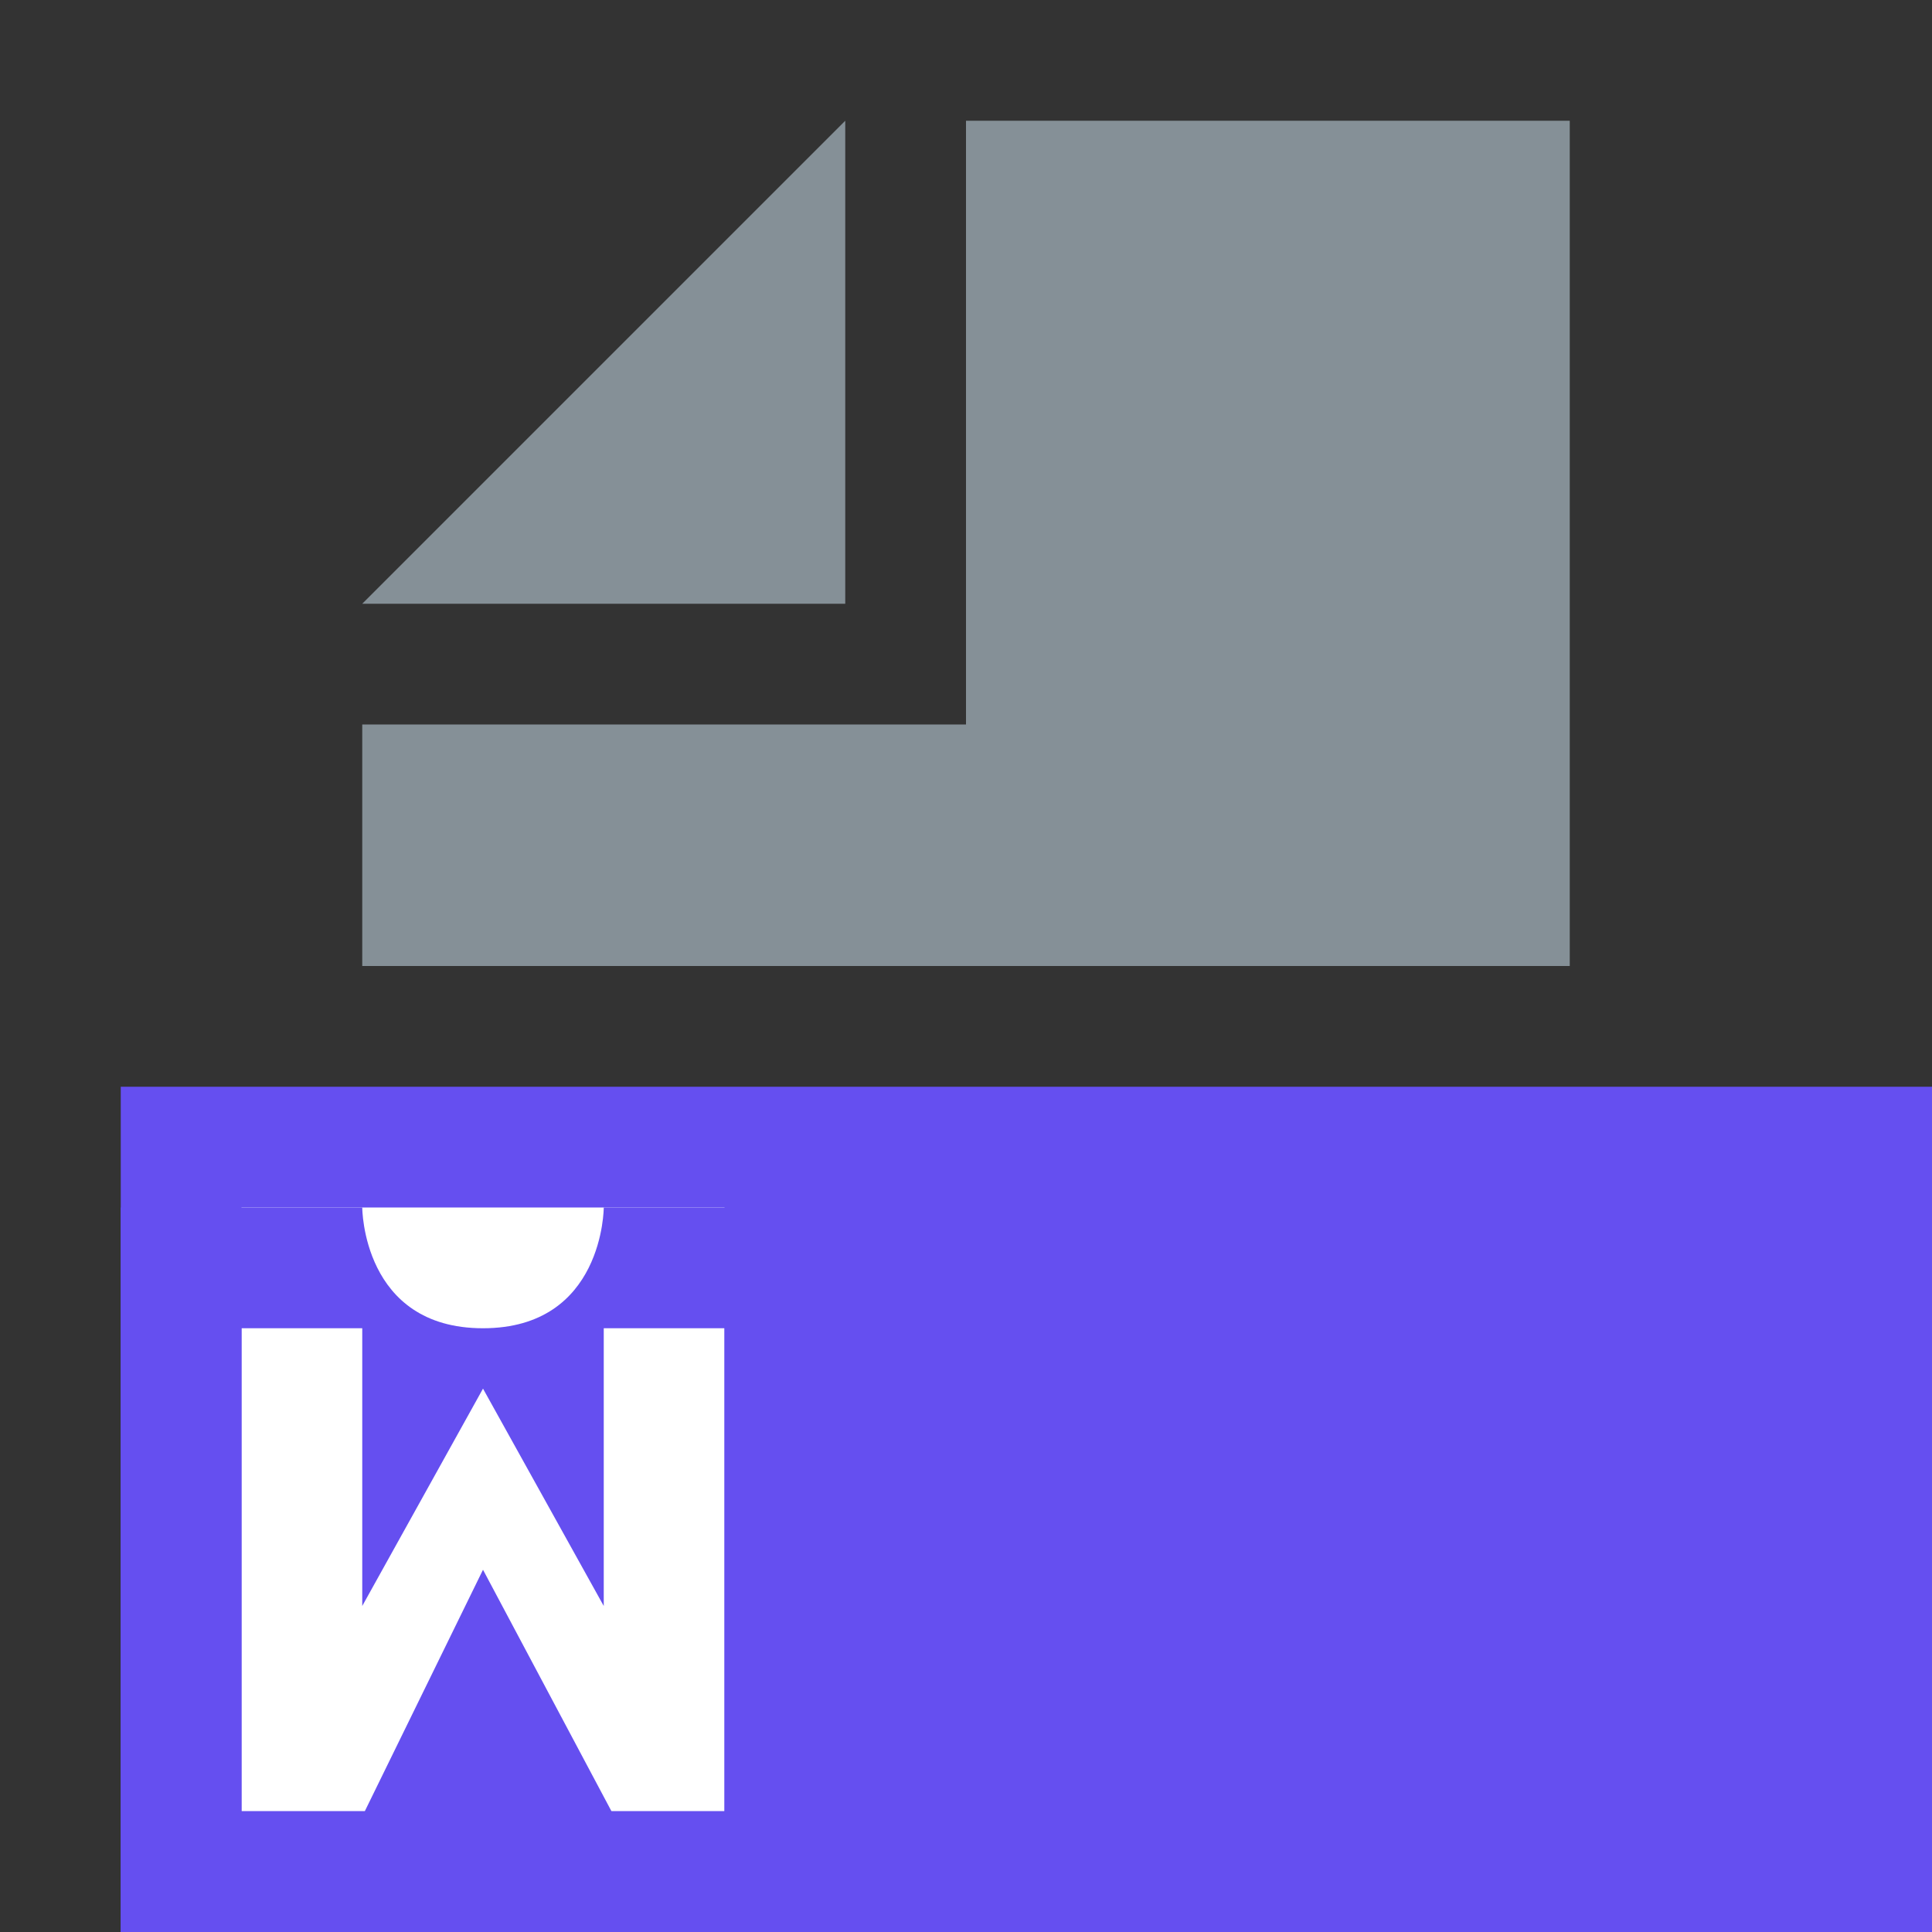 <svg width="16" height="16" viewBox="0 0 16 16" fill="none" xmlns="http://www.w3.org/2000/svg">
<rect x="0" y="0" width="16" height="16" fill="#333333" stroke="none"/>
<g clip-path="url(#clip0_790_19099)">
<path fill-rule="evenodd" clip-rule="evenodd" d="M1 16H16V9H1V16Z" fill="#654FF0"/>
<path fill-rule="evenodd" clip-rule="evenodd" d="M7 1L3 5H7V1Z" fill="#9AA7B0" fill-opacity="0.8"/>
<path fill-rule="evenodd" clip-rule="evenodd" d="M8 1V6H3V8H13V1H8Z" fill="#9AA7B0" fill-opacity="0.8"/>
<rect x="2" y="10" width="4" height="5" fill="white"/>
<path fill-rule="evenodd" clip-rule="evenodd" d="M1 10L1 16L7 16L7 10L5 10C5 10 5 11 4 11C3 11 3 10 3 10L1 10ZM5.064 15L6 15L6 11L5 11L5 13.3L4 11.5L3 13.3L3 11L2 11L2 15L3.021 15L4 13L5.064 15Z" fill="#654FF0"/>
</g>
<defs>
<clipPath id="clip0_790_19099">
<rect width="16" height="16" fill="white"/>
</clipPath>
</defs>
</svg>
